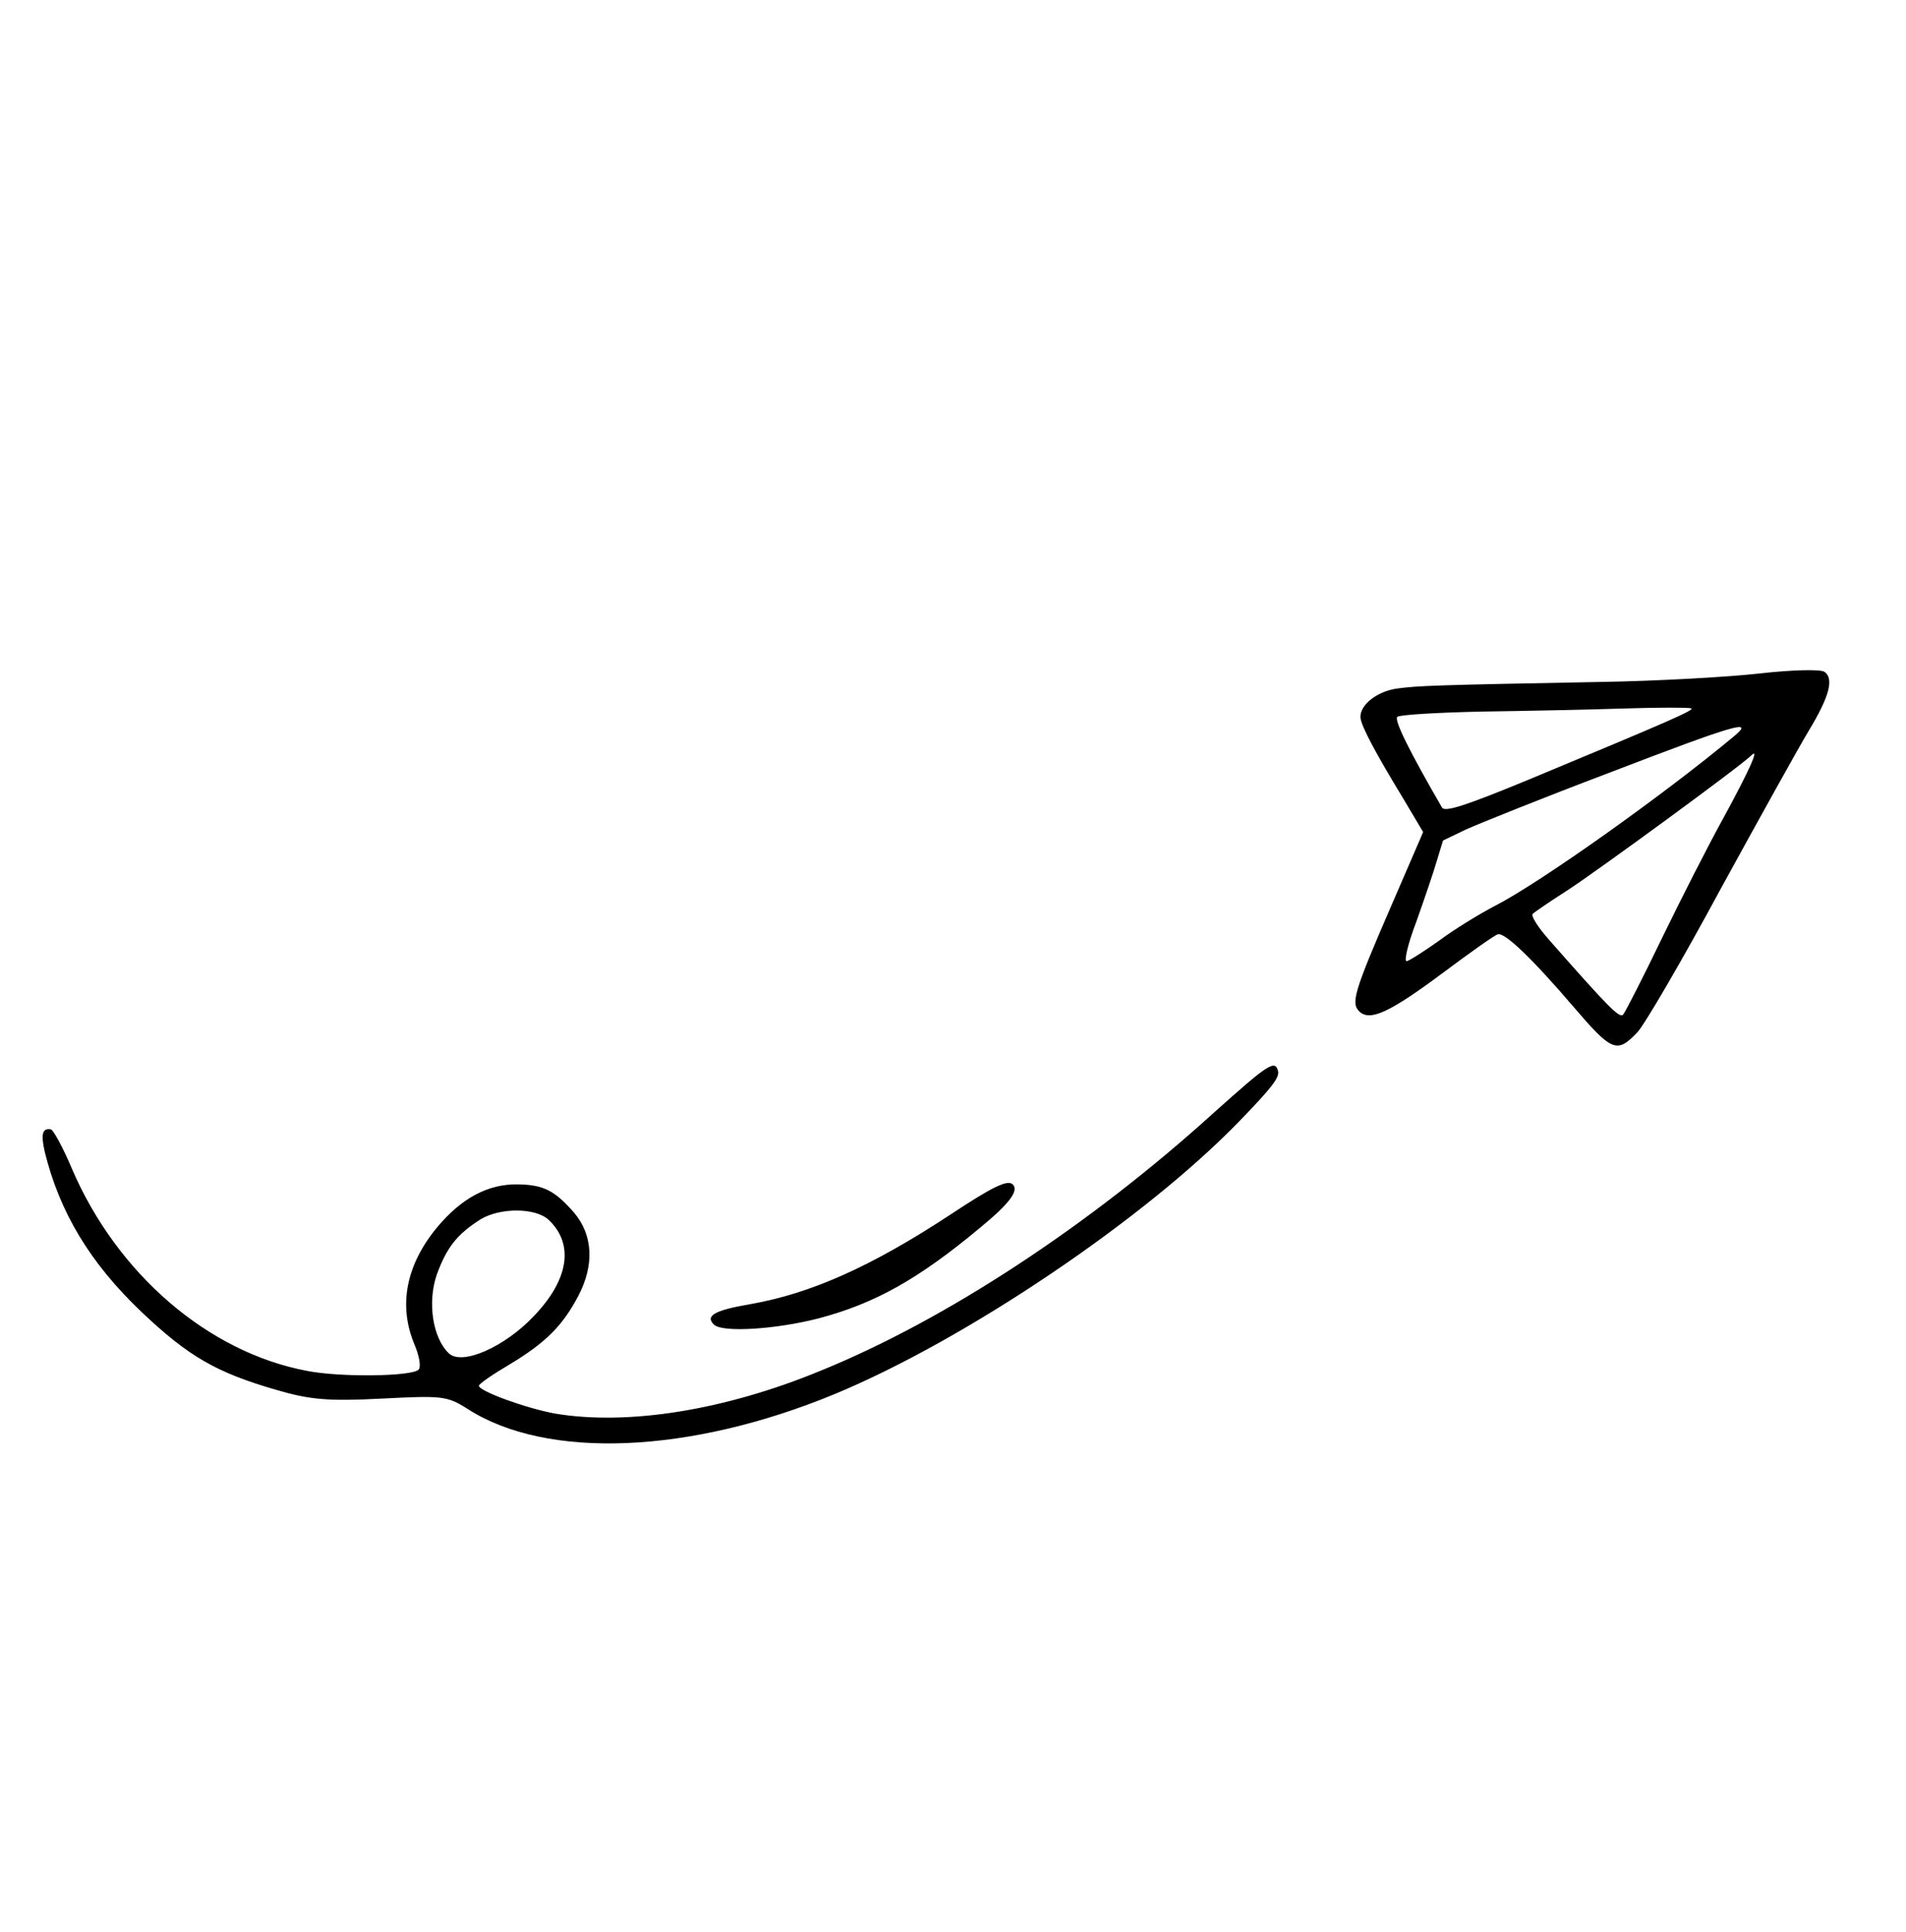 <svg width="153" height="155" viewBox="0 0 153 155" fill="none" xmlns="http://www.w3.org/2000/svg">
<path d="M3.587 92.397C4.769 97.233 7.205 101.324 11.368 105.275C15.112 108.827 17.362 110.126 22.124 111.505C24.845 112.308 26.309 112.443 30.598 112.223C35.515 111.97 35.881 112.004 37.53 113.045C43.889 117.145 55.396 116.659 67.029 111.846C77.538 107.483 91.886 97.817 99.514 89.935C102.126 87.235 102.701 86.472 102.596 85.954C102.359 84.997 101.811 85.366 97.499 89.227C87.466 98.331 75.889 105.918 65.85 109.994C58.165 113.165 50.373 114.403 44.539 113.419C42.211 112.988 38.47 111.635 38.443 111.191C38.443 111.034 39.567 110.27 40.926 109.467C43.827 107.72 45.159 106.369 46.412 104C47.717 101.524 47.61 99.12 46.091 97.312C44.52 95.507 43.604 95.057 41.538 95.032C39.184 94.996 37.067 96.126 35.134 98.425C32.574 101.489 31.95 104.768 33.287 107.921C33.654 108.792 33.812 109.675 33.603 109.895C33.081 110.445 27.327 110.531 24.607 109.99C16.681 108.485 9.403 102.207 5.785 93.803C5.051 92.06 4.265 90.634 4.082 90.617C3.401 90.495 3.271 90.999 3.587 92.397ZM38.586 97.829C40.18 96.882 43.004 96.895 44.052 97.888C46.094 99.826 45.678 102.676 42.831 105.624C40.48 108.102 37.081 109.585 36.034 108.592C34.725 107.349 34.304 104.49 35.06 102.278C35.868 100.063 36.704 99.025 38.586 97.829Z" fill="black"/>
<path d="M57.321 106.292C58.001 106.938 62.29 106.666 65.715 105.783C70.239 104.582 73.715 102.649 78.732 98.463C81.031 96.564 81.815 95.529 81.291 95.032C80.872 94.635 79.67 95.22 76.194 97.52C70 101.582 65.112 103.797 60.17 104.653C57.319 105.14 56.588 105.597 57.321 106.292Z" fill="black"/>
<path d="M109.209 57.594C109.288 58.297 110.415 60.413 112.668 64.12L114.24 66.763L111.657 72.736C108.683 79.592 108.423 80.496 109.129 81.167C109.967 81.962 111.536 81.253 115.769 78.102C117.99 76.443 119.976 75.032 120.238 74.966C120.787 74.807 122.96 76.869 126.286 80.758C129.402 84.395 129.794 84.558 131.44 82.824C132.015 82.218 135.043 77.035 138.123 71.325C141.255 65.612 144.413 59.925 145.197 58.627C146.867 55.87 147.232 54.438 146.447 53.902C146.107 53.684 143.805 53.749 141.242 54.038C138.68 54.327 132.953 54.647 128.507 54.718C114.933 54.969 113.835 55.026 112.187 55.241C110.54 55.457 109.129 56.577 109.209 57.594ZM118.885 57.097C122.415 57.047 127.594 56.938 130.366 56.848C133.138 56.758 135.57 56.764 135.753 56.834C136.093 56.947 134.211 57.777 122.709 62.557C117.638 64.651 115.99 65.18 115.755 64.8C113.134 60.273 111.903 57.796 112.164 57.521C112.321 57.355 115.328 57.175 118.885 57.097ZM129.142 62.018C139.233 58.148 140.906 57.643 139.208 59.066C133.512 63.81 123.607 70.839 120.026 72.673C118.745 73.341 116.733 74.57 115.531 75.47C114.329 76.317 113.153 77.084 112.917 77.123C112.682 77.161 113.02 75.703 113.698 73.94C114.324 72.18 115.08 69.967 115.341 69.063L115.836 67.441L117.666 66.561C118.711 66.088 123.861 64.017 129.142 62.018ZM125.831 71.432C128.157 69.925 139.838 61.39 140.57 60.619C141.275 59.928 140.466 61.725 138.404 65.523C137.203 67.68 134.959 72.09 133.393 75.312C131.854 78.508 130.444 81.251 130.288 81.416C130 81.719 129.11 80.822 124.371 75.435C123.48 74.433 122.878 73.495 123.034 73.33C123.165 73.192 124.446 72.315 125.831 71.432Z" fill="black"/>
</svg>
